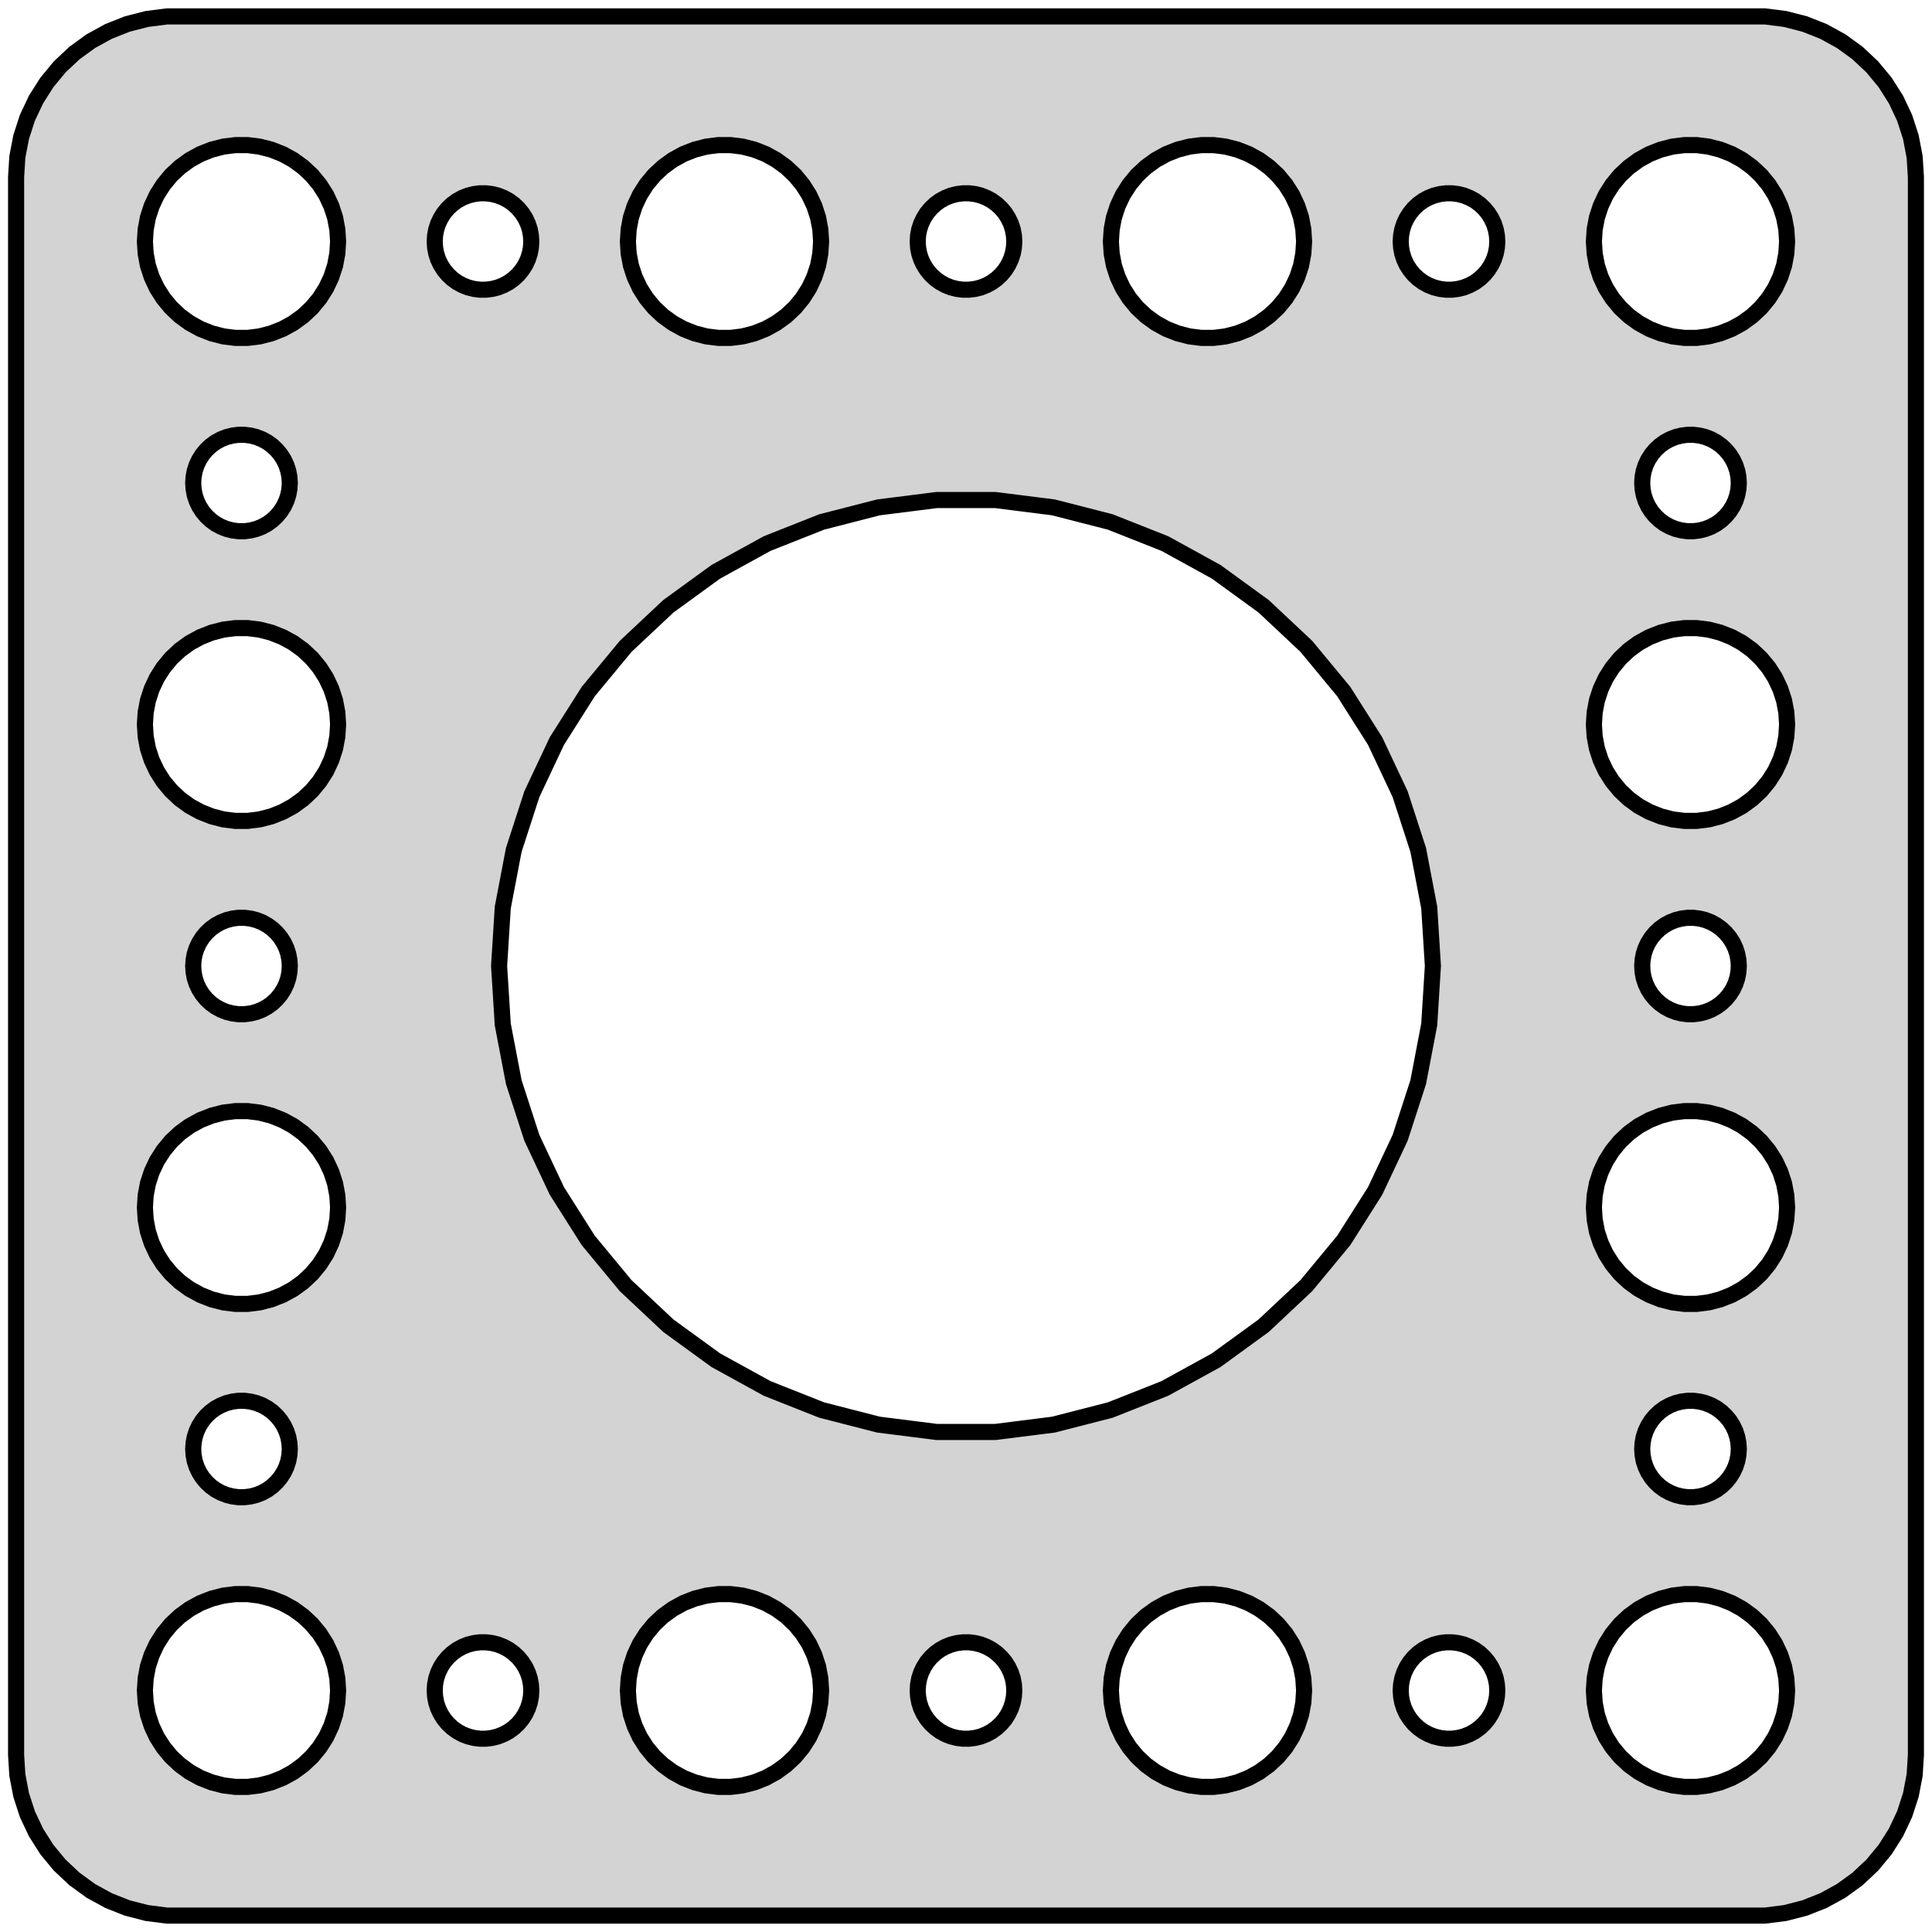 <?xml version="1.0" standalone="no"?>
<!DOCTYPE svg PUBLIC "-//W3C//DTD SVG 1.1//EN" "http://www.w3.org/Graphics/SVG/1.1/DTD/svg11.dtd">
<svg width="60mm" height="60mm" viewBox="-30 -30 60 60" xmlns="http://www.w3.org/2000/svg" version="1.1">
<title>OpenSCAD Model</title>
<path d="
M 25.437,29.411 L 26.045,29.255 L 26.629,29.024 L 27.179,28.722 L 27.687,28.353 L 28.145,27.923
 L 28.545,27.439 L 28.881,26.909 L 29.149,26.341 L 29.343,25.743 L 29.461,25.127 L 29.5,24.5
 L 29.5,-24.5 L 29.461,-25.127 L 29.343,-25.743 L 29.149,-26.341 L 28.881,-26.909 L 28.545,-27.439
 L 28.145,-27.923 L 27.687,-28.353 L 27.179,-28.722 L 26.629,-29.024 L 26.045,-29.255 L 25.437,-29.411
 L 24.814,-29.49 L -24.814,-29.49 L -25.437,-29.411 L -26.045,-29.255 L -26.629,-29.024 L -27.179,-28.722
 L -27.687,-28.353 L -28.145,-27.923 L -28.545,-27.439 L -28.881,-26.909 L -29.149,-26.341 L -29.343,-25.743
 L -29.461,-25.127 L -29.5,-24.5 L -29.5,24.5 L -29.461,25.127 L -29.343,25.743 L -29.149,26.341
 L -28.881,26.909 L -28.545,27.439 L -28.145,27.923 L -27.687,28.353 L -27.179,28.722 L -26.629,29.024
 L -26.045,29.255 L -25.437,29.411 L -24.814,29.49 L 24.814,29.49 z
M -22.688,-19.506 L -23.062,-19.553 L -23.427,-19.647 L -23.777,-19.785 L -24.108,-19.967 L -24.412,-20.188
 L -24.687,-20.446 L -24.927,-20.737 L -25.129,-21.055 L -25.289,-21.396 L -25.406,-21.754 L -25.476,-22.124
 L -25.5,-22.5 L -25.476,-22.876 L -25.406,-23.246 L -25.289,-23.604 L -25.129,-23.945 L -24.927,-24.263
 L -24.687,-24.554 L -24.412,-24.811 L -24.108,-25.033 L -23.777,-25.215 L -23.427,-25.353 L -23.062,-25.447
 L -22.688,-25.494 L -22.312,-25.494 L -21.938,-25.447 L -21.573,-25.353 L -21.223,-25.215 L -20.892,-25.033
 L -20.588,-24.811 L -20.313,-24.554 L -20.073,-24.263 L -19.871,-23.945 L -19.711,-23.604 L -19.594,-23.246
 L -19.524,-22.876 L -19.5,-22.5 L -19.524,-22.124 L -19.594,-21.754 L -19.711,-21.396 L -19.871,-21.055
 L -20.073,-20.737 L -20.313,-20.446 L -20.588,-20.188 L -20.892,-19.967 L -21.223,-19.785 L -21.573,-19.647
 L -21.938,-19.553 L -22.312,-19.506 z
M 22.312,-19.506 L 21.938,-19.553 L 21.573,-19.647 L 21.223,-19.785 L 20.892,-19.967 L 20.588,-20.188
 L 20.313,-20.446 L 20.073,-20.737 L 19.871,-21.055 L 19.711,-21.396 L 19.594,-21.754 L 19.524,-22.124
 L 19.5,-22.5 L 19.524,-22.876 L 19.594,-23.246 L 19.711,-23.604 L 19.871,-23.945 L 20.073,-24.263
 L 20.313,-24.554 L 20.588,-24.811 L 20.892,-25.033 L 21.223,-25.215 L 21.573,-25.353 L 21.938,-25.447
 L 22.312,-25.494 L 22.688,-25.494 L 23.062,-25.447 L 23.427,-25.353 L 23.777,-25.215 L 24.108,-25.033
 L 24.412,-24.811 L 24.687,-24.554 L 24.927,-24.263 L 25.129,-23.945 L 25.289,-23.604 L 25.406,-23.246
 L 25.476,-22.876 L 25.5,-22.5 L 25.476,-22.124 L 25.406,-21.754 L 25.289,-21.396 L 25.129,-21.055
 L 24.927,-20.737 L 24.687,-20.446 L 24.412,-20.188 L 24.108,-19.967 L 23.777,-19.785 L 23.427,-19.647
 L 23.062,-19.553 L 22.688,-19.506 z
M 7.312,-19.506 L 6.938,-19.553 L 6.573,-19.647 L 6.223,-19.785 L 5.893,-19.967 L 5.588,-20.188
 L 5.313,-20.446 L 5.073,-20.737 L 4.871,-21.055 L 4.711,-21.396 L 4.594,-21.754 L 4.524,-22.124
 L 4.5,-22.5 L 4.524,-22.876 L 4.594,-23.246 L 4.711,-23.604 L 4.871,-23.945 L 5.073,-24.263
 L 5.313,-24.554 L 5.588,-24.811 L 5.893,-25.033 L 6.223,-25.215 L 6.573,-25.353 L 6.938,-25.447
 L 7.312,-25.494 L 7.688,-25.494 L 8.062,-25.447 L 8.427,-25.353 L 8.777,-25.215 L 9.107,-25.033
 L 9.412,-24.811 L 9.687,-24.554 L 9.927,-24.263 L 10.129,-23.945 L 10.289,-23.604 L 10.406,-23.246
 L 10.476,-22.876 L 10.5,-22.5 L 10.476,-22.124 L 10.406,-21.754 L 10.289,-21.396 L 10.129,-21.055
 L 9.927,-20.737 L 9.687,-20.446 L 9.412,-20.188 L 9.107,-19.967 L 8.777,-19.785 L 8.427,-19.647
 L 8.062,-19.553 L 7.688,-19.506 z
M -7.688,-19.506 L -8.062,-19.553 L -8.427,-19.647 L -8.777,-19.785 L -9.107,-19.967 L -9.412,-20.188
 L -9.687,-20.446 L -9.927,-20.737 L -10.129,-21.055 L -10.289,-21.396 L -10.406,-21.754 L -10.476,-22.124
 L -10.5,-22.5 L -10.476,-22.876 L -10.406,-23.246 L -10.289,-23.604 L -10.129,-23.945 L -9.927,-24.263
 L -9.687,-24.554 L -9.412,-24.811 L -9.107,-25.033 L -8.777,-25.215 L -8.427,-25.353 L -8.062,-25.447
 L -7.688,-25.494 L -7.312,-25.494 L -6.938,-25.447 L -6.573,-25.353 L -6.223,-25.215 L -5.893,-25.033
 L -5.588,-24.811 L -5.313,-24.554 L -5.073,-24.263 L -4.871,-23.945 L -4.711,-23.604 L -4.594,-23.246
 L -4.524,-22.876 L -4.5,-22.5 L -4.524,-22.124 L -4.594,-21.754 L -4.711,-21.396 L -4.871,-21.055
 L -5.073,-20.737 L -5.313,-20.446 L -5.588,-20.188 L -5.893,-19.967 L -6.223,-19.785 L -6.573,-19.647
 L -6.938,-19.553 L -7.312,-19.506 z
M -0.094,-21.003 L -0.281,-21.027 L -0.464,-21.073 L -0.639,-21.143 L -0.804,-21.233 L -0.956,-21.344
 L -1.093,-21.473 L -1.214,-21.618 L -1.314,-21.777 L -1.395,-21.948 L -1.453,-22.127 L -1.488,-22.312
 L -1.5,-22.5 L -1.488,-22.688 L -1.453,-22.873 L -1.395,-23.052 L -1.314,-23.223 L -1.214,-23.382
 L -1.093,-23.527 L -0.956,-23.656 L -0.804,-23.767 L -0.639,-23.857 L -0.464,-23.927 L -0.281,-23.973
 L -0.094,-23.997 L 0.094,-23.997 L 0.281,-23.973 L 0.464,-23.927 L 0.639,-23.857 L 0.804,-23.767
 L 0.956,-23.656 L 1.093,-23.527 L 1.214,-23.382 L 1.314,-23.223 L 1.395,-23.052 L 1.453,-22.873
 L 1.488,-22.688 L 1.5,-22.5 L 1.488,-22.312 L 1.453,-22.127 L 1.395,-21.948 L 1.314,-21.777
 L 1.214,-21.618 L 1.093,-21.473 L 0.956,-21.344 L 0.804,-21.233 L 0.639,-21.143 L 0.464,-21.073
 L 0.281,-21.027 L 0.094,-21.003 z
M 14.906,-21.003 L 14.719,-21.027 L 14.537,-21.073 L 14.361,-21.143 L 14.196,-21.233 L 14.044,-21.344
 L 13.906,-21.473 L 13.787,-21.618 L 13.685,-21.777 L 13.605,-21.948 L 13.547,-22.127 L 13.512,-22.312
 L 13.5,-22.5 L 13.512,-22.688 L 13.547,-22.873 L 13.605,-23.052 L 13.685,-23.223 L 13.787,-23.382
 L 13.906,-23.527 L 14.044,-23.656 L 14.196,-23.767 L 14.361,-23.857 L 14.537,-23.927 L 14.719,-23.973
 L 14.906,-23.997 L 15.094,-23.997 L 15.281,-23.973 L 15.463,-23.927 L 15.639,-23.857 L 15.804,-23.767
 L 15.956,-23.656 L 16.093,-23.527 L 16.213,-23.382 L 16.314,-23.223 L 16.395,-23.052 L 16.453,-22.873
 L 16.488,-22.688 L 16.5,-22.5 L 16.488,-22.312 L 16.453,-22.127 L 16.395,-21.948 L 16.314,-21.777
 L 16.213,-21.618 L 16.093,-21.473 L 15.956,-21.344 L 15.804,-21.233 L 15.639,-21.143 L 15.463,-21.073
 L 15.281,-21.027 L 15.094,-21.003 z
M -15.094,-21.003 L -15.281,-21.027 L -15.463,-21.073 L -15.639,-21.143 L -15.804,-21.233 L -15.956,-21.344
 L -16.093,-21.473 L -16.213,-21.618 L -16.314,-21.777 L -16.395,-21.948 L -16.453,-22.127 L -16.488,-22.312
 L -16.5,-22.5 L -16.488,-22.688 L -16.453,-22.873 L -16.395,-23.052 L -16.314,-23.223 L -16.213,-23.382
 L -16.093,-23.527 L -15.956,-23.656 L -15.804,-23.767 L -15.639,-23.857 L -15.463,-23.927 L -15.281,-23.973
 L -15.094,-23.997 L -14.906,-23.997 L -14.719,-23.973 L -14.537,-23.927 L -14.361,-23.857 L -14.196,-23.767
 L -14.044,-23.656 L -13.906,-23.527 L -13.787,-23.382 L -13.685,-23.223 L -13.605,-23.052 L -13.547,-22.873
 L -13.512,-22.688 L -13.5,-22.5 L -13.512,-22.312 L -13.547,-22.127 L -13.605,-21.948 L -13.685,-21.777
 L -13.787,-21.618 L -13.906,-21.473 L -14.044,-21.344 L -14.196,-21.233 L -14.361,-21.143 L -14.537,-21.073
 L -14.719,-21.027 L -14.906,-21.003 z
M 22.406,-13.503 L 22.219,-13.527 L 22.037,-13.573 L 21.861,-13.643 L 21.696,-13.733 L 21.544,-13.844
 L 21.407,-13.973 L 21.287,-14.118 L 21.186,-14.277 L 21.105,-14.448 L 21.047,-14.627 L 21.012,-14.812
 L 21,-15 L 21.012,-15.188 L 21.047,-15.373 L 21.105,-15.552 L 21.186,-15.723 L 21.287,-15.882
 L 21.407,-16.027 L 21.544,-16.156 L 21.696,-16.267 L 21.861,-16.357 L 22.037,-16.427 L 22.219,-16.473
 L 22.406,-16.497 L 22.594,-16.497 L 22.781,-16.473 L 22.963,-16.427 L 23.139,-16.357 L 23.304,-16.267
 L 23.456,-16.156 L 23.593,-16.027 L 23.713,-15.882 L 23.814,-15.723 L 23.895,-15.552 L 23.953,-15.373
 L 23.988,-15.188 L 24,-15 L 23.988,-14.812 L 23.953,-14.627 L 23.895,-14.448 L 23.814,-14.277
 L 23.713,-14.118 L 23.593,-13.973 L 23.456,-13.844 L 23.304,-13.733 L 23.139,-13.643 L 22.963,-13.573
 L 22.781,-13.527 L 22.594,-13.503 z
M -22.594,-13.503 L -22.781,-13.527 L -22.963,-13.573 L -23.139,-13.643 L -23.304,-13.733 L -23.456,-13.844
 L -23.593,-13.973 L -23.713,-14.118 L -23.814,-14.277 L -23.895,-14.448 L -23.953,-14.627 L -23.988,-14.812
 L -24,-15 L -23.988,-15.188 L -23.953,-15.373 L -23.895,-15.552 L -23.814,-15.723 L -23.713,-15.882
 L -23.593,-16.027 L -23.456,-16.156 L -23.304,-16.267 L -23.139,-16.357 L -22.963,-16.427 L -22.781,-16.473
 L -22.594,-16.497 L -22.406,-16.497 L -22.219,-16.473 L -22.037,-16.427 L -21.861,-16.357 L -21.696,-16.267
 L -21.544,-16.156 L -21.407,-16.027 L -21.287,-15.882 L -21.186,-15.723 L -21.105,-15.552 L -21.047,-15.373
 L -21.012,-15.188 L -21,-15 L -21.012,-14.812 L -21.047,-14.627 L -21.105,-14.448 L -21.186,-14.277
 L -21.287,-14.118 L -21.407,-13.973 L -21.544,-13.844 L -21.696,-13.733 L -21.861,-13.643 L -22.037,-13.573
 L -22.219,-13.527 L -22.406,-13.503 z
M -0.91,14.471 L -2.717,14.243 L -4.481,13.79 L -6.174,13.12 L -7.769,12.243 L -9.243,11.172
 L -10.57,9.926 L -11.731,8.523 L -12.706,6.985 L -13.482,5.338 L -14.044,3.606 L -14.386,1.817
 L -14.5,-0 L -14.386,-1.817 L -14.044,-3.606 L -13.482,-5.338 L -12.706,-6.985 L -11.731,-8.523
 L -10.57,-9.926 L -9.243,-11.172 L -7.769,-12.243 L -6.174,-13.12 L -4.481,-13.79 L -2.717,-14.243
 L -0.91,-14.471 L 0.91,-14.471 L 2.717,-14.243 L 4.481,-13.79 L 6.174,-13.12 L 7.769,-12.243
 L 9.243,-11.172 L 10.57,-9.926 L 11.731,-8.523 L 12.706,-6.985 L 13.482,-5.338 L 14.044,-3.606
 L 14.386,-1.817 L 14.5,-0 L 14.386,1.817 L 14.044,3.606 L 13.482,5.338 L 12.706,6.985
 L 11.731,8.523 L 10.57,9.926 L 9.243,11.172 L 7.769,12.243 L 6.174,13.12 L 4.481,13.79
 L 2.717,14.243 L 0.91,14.471 z
M -22.688,-4.506 L -23.062,-4.553 L -23.427,-4.647 L -23.777,-4.786 L -24.108,-4.967 L -24.412,-5.188
 L -24.687,-5.446 L -24.927,-5.737 L -25.129,-6.055 L -25.289,-6.396 L -25.406,-6.754 L -25.476,-7.124
 L -25.5,-7.5 L -25.476,-7.876 L -25.406,-8.246 L -25.289,-8.604 L -25.129,-8.945 L -24.927,-9.263
 L -24.687,-9.554 L -24.412,-9.812 L -24.108,-10.033 L -23.777,-10.214 L -23.427,-10.353 L -23.062,-10.447
 L -22.688,-10.494 L -22.312,-10.494 L -21.938,-10.447 L -21.573,-10.353 L -21.223,-10.214 L -20.892,-10.033
 L -20.588,-9.812 L -20.313,-9.554 L -20.073,-9.263 L -19.871,-8.945 L -19.711,-8.604 L -19.594,-8.246
 L -19.524,-7.876 L -19.5,-7.5 L -19.524,-7.124 L -19.594,-6.754 L -19.711,-6.396 L -19.871,-6.055
 L -20.073,-5.737 L -20.313,-5.446 L -20.588,-5.188 L -20.892,-4.967 L -21.223,-4.786 L -21.573,-4.647
 L -21.938,-4.553 L -22.312,-4.506 z
M 22.312,-4.506 L 21.938,-4.553 L 21.573,-4.647 L 21.223,-4.786 L 20.892,-4.967 L 20.588,-5.188
 L 20.313,-5.446 L 20.073,-5.737 L 19.871,-6.055 L 19.711,-6.396 L 19.594,-6.754 L 19.524,-7.124
 L 19.5,-7.5 L 19.524,-7.876 L 19.594,-8.246 L 19.711,-8.604 L 19.871,-8.945 L 20.073,-9.263
 L 20.313,-9.554 L 20.588,-9.812 L 20.892,-10.033 L 21.223,-10.214 L 21.573,-10.353 L 21.938,-10.447
 L 22.312,-10.494 L 22.688,-10.494 L 23.062,-10.447 L 23.427,-10.353 L 23.777,-10.214 L 24.108,-10.033
 L 24.412,-9.812 L 24.687,-9.554 L 24.927,-9.263 L 25.129,-8.945 L 25.289,-8.604 L 25.406,-8.246
 L 25.476,-7.876 L 25.5,-7.5 L 25.476,-7.124 L 25.406,-6.754 L 25.289,-6.396 L 25.129,-6.055
 L 24.927,-5.737 L 24.687,-5.446 L 24.412,-5.188 L 24.108,-4.967 L 23.777,-4.786 L 23.427,-4.647
 L 23.062,-4.553 L 22.688,-4.506 z
M -22.594,1.497 L -22.781,1.473 L -22.963,1.427 L -23.139,1.357 L -23.304,1.266 L -23.456,1.156
 L -23.593,1.027 L -23.713,0.882 L -23.814,0.723 L -23.895,0.552 L -23.953,0.373 L -23.988,0.188
 L -24,-0 L -23.988,-0.188 L -23.953,-0.373 L -23.895,-0.552 L -23.814,-0.723 L -23.713,-0.882
 L -23.593,-1.027 L -23.456,-1.156 L -23.304,-1.266 L -23.139,-1.357 L -22.963,-1.427 L -22.781,-1.473
 L -22.594,-1.497 L -22.406,-1.497 L -22.219,-1.473 L -22.037,-1.427 L -21.861,-1.357 L -21.696,-1.266
 L -21.544,-1.156 L -21.407,-1.027 L -21.287,-0.882 L -21.186,-0.723 L -21.105,-0.552 L -21.047,-0.373
 L -21.012,-0.188 L -21,-0 L -21.012,0.188 L -21.047,0.373 L -21.105,0.552 L -21.186,0.723
 L -21.287,0.882 L -21.407,1.027 L -21.544,1.156 L -21.696,1.266 L -21.861,1.357 L -22.037,1.427
 L -22.219,1.473 L -22.406,1.497 z
M 22.406,1.497 L 22.219,1.473 L 22.037,1.427 L 21.861,1.357 L 21.696,1.266 L 21.544,1.156
 L 21.407,1.027 L 21.287,0.882 L 21.186,0.723 L 21.105,0.552 L 21.047,0.373 L 21.012,0.188
 L 21,-0 L 21.012,-0.188 L 21.047,-0.373 L 21.105,-0.552 L 21.186,-0.723 L 21.287,-0.882
 L 21.407,-1.027 L 21.544,-1.156 L 21.696,-1.266 L 21.861,-1.357 L 22.037,-1.427 L 22.219,-1.473
 L 22.406,-1.497 L 22.594,-1.497 L 22.781,-1.473 L 22.963,-1.427 L 23.139,-1.357 L 23.304,-1.266
 L 23.456,-1.156 L 23.593,-1.027 L 23.713,-0.882 L 23.814,-0.723 L 23.895,-0.552 L 23.953,-0.373
 L 23.988,-0.188 L 24,-0 L 23.988,0.188 L 23.953,0.373 L 23.895,0.552 L 23.814,0.723
 L 23.713,0.882 L 23.593,1.027 L 23.456,1.156 L 23.304,1.266 L 23.139,1.357 L 22.963,1.427
 L 22.781,1.473 L 22.594,1.497 z
M -22.688,10.494 L -23.062,10.447 L -23.427,10.353 L -23.777,10.214 L -24.108,10.033 L -24.412,9.812
 L -24.687,9.554 L -24.927,9.263 L -25.129,8.945 L -25.289,8.604 L -25.406,8.246 L -25.476,7.876
 L -25.5,7.5 L -25.476,7.124 L -25.406,6.754 L -25.289,6.396 L -25.129,6.055 L -24.927,5.737
 L -24.687,5.446 L -24.412,5.188 L -24.108,4.967 L -23.777,4.786 L -23.427,4.647 L -23.062,4.553
 L -22.688,4.506 L -22.312,4.506 L -21.938,4.553 L -21.573,4.647 L -21.223,4.786 L -20.892,4.967
 L -20.588,5.188 L -20.313,5.446 L -20.073,5.737 L -19.871,6.055 L -19.711,6.396 L -19.594,6.754
 L -19.524,7.124 L -19.5,7.5 L -19.524,7.876 L -19.594,8.246 L -19.711,8.604 L -19.871,8.945
 L -20.073,9.263 L -20.313,9.554 L -20.588,9.812 L -20.892,10.033 L -21.223,10.214 L -21.573,10.353
 L -21.938,10.447 L -22.312,10.494 z
M 22.312,10.494 L 21.938,10.447 L 21.573,10.353 L 21.223,10.214 L 20.892,10.033 L 20.588,9.812
 L 20.313,9.554 L 20.073,9.263 L 19.871,8.945 L 19.711,8.604 L 19.594,8.246 L 19.524,7.876
 L 19.5,7.5 L 19.524,7.124 L 19.594,6.754 L 19.711,6.396 L 19.871,6.055 L 20.073,5.737
 L 20.313,5.446 L 20.588,5.188 L 20.892,4.967 L 21.223,4.786 L 21.573,4.647 L 21.938,4.553
 L 22.312,4.506 L 22.688,4.506 L 23.062,4.553 L 23.427,4.647 L 23.777,4.786 L 24.108,4.967
 L 24.412,5.188 L 24.687,5.446 L 24.927,5.737 L 25.129,6.055 L 25.289,6.396 L 25.406,6.754
 L 25.476,7.124 L 25.5,7.5 L 25.476,7.876 L 25.406,8.246 L 25.289,8.604 L 25.129,8.945
 L 24.927,9.263 L 24.687,9.554 L 24.412,9.812 L 24.108,10.033 L 23.777,10.214 L 23.427,10.353
 L 23.062,10.447 L 22.688,10.494 z
M -22.594,16.497 L -22.781,16.473 L -22.963,16.427 L -23.139,16.357 L -23.304,16.267 L -23.456,16.156
 L -23.593,16.027 L -23.713,15.882 L -23.814,15.723 L -23.895,15.552 L -23.953,15.373 L -23.988,15.188
 L -24,15 L -23.988,14.812 L -23.953,14.627 L -23.895,14.448 L -23.814,14.277 L -23.713,14.118
 L -23.593,13.973 L -23.456,13.844 L -23.304,13.733 L -23.139,13.643 L -22.963,13.573 L -22.781,13.527
 L -22.594,13.503 L -22.406,13.503 L -22.219,13.527 L -22.037,13.573 L -21.861,13.643 L -21.696,13.733
 L -21.544,13.844 L -21.407,13.973 L -21.287,14.118 L -21.186,14.277 L -21.105,14.448 L -21.047,14.627
 L -21.012,14.812 L -21,15 L -21.012,15.188 L -21.047,15.373 L -21.105,15.552 L -21.186,15.723
 L -21.287,15.882 L -21.407,16.027 L -21.544,16.156 L -21.696,16.267 L -21.861,16.357 L -22.037,16.427
 L -22.219,16.473 L -22.406,16.497 z
M 22.406,16.497 L 22.219,16.473 L 22.037,16.427 L 21.861,16.357 L 21.696,16.267 L 21.544,16.156
 L 21.407,16.027 L 21.287,15.882 L 21.186,15.723 L 21.105,15.552 L 21.047,15.373 L 21.012,15.188
 L 21,15 L 21.012,14.812 L 21.047,14.627 L 21.105,14.448 L 21.186,14.277 L 21.287,14.118
 L 21.407,13.973 L 21.544,13.844 L 21.696,13.733 L 21.861,13.643 L 22.037,13.573 L 22.219,13.527
 L 22.406,13.503 L 22.594,13.503 L 22.781,13.527 L 22.963,13.573 L 23.139,13.643 L 23.304,13.733
 L 23.456,13.844 L 23.593,13.973 L 23.713,14.118 L 23.814,14.277 L 23.895,14.448 L 23.953,14.627
 L 23.988,14.812 L 24,15 L 23.988,15.188 L 23.953,15.373 L 23.895,15.552 L 23.814,15.723
 L 23.713,15.882 L 23.593,16.027 L 23.456,16.156 L 23.304,16.267 L 23.139,16.357 L 22.963,16.427
 L 22.781,16.473 L 22.594,16.497 z
M 7.312,25.494 L 6.938,25.447 L 6.573,25.353 L 6.223,25.215 L 5.893,25.033 L 5.588,24.811
 L 5.313,24.554 L 5.073,24.263 L 4.871,23.945 L 4.711,23.604 L 4.594,23.246 L 4.524,22.876
 L 4.5,22.5 L 4.524,22.124 L 4.594,21.754 L 4.711,21.396 L 4.871,21.055 L 5.073,20.737
 L 5.313,20.446 L 5.588,20.188 L 5.893,19.967 L 6.223,19.785 L 6.573,19.647 L 6.938,19.553
 L 7.312,19.506 L 7.688,19.506 L 8.062,19.553 L 8.427,19.647 L 8.777,19.785 L 9.107,19.967
 L 9.412,20.188 L 9.687,20.446 L 9.927,20.737 L 10.129,21.055 L 10.289,21.396 L 10.406,21.754
 L 10.476,22.124 L 10.5,22.5 L 10.476,22.876 L 10.406,23.246 L 10.289,23.604 L 10.129,23.945
 L 9.927,24.263 L 9.687,24.554 L 9.412,24.811 L 9.107,25.033 L 8.777,25.215 L 8.427,25.353
 L 8.062,25.447 L 7.688,25.494 z
M 22.312,25.494 L 21.938,25.447 L 21.573,25.353 L 21.223,25.215 L 20.892,25.033 L 20.588,24.811
 L 20.313,24.554 L 20.073,24.263 L 19.871,23.945 L 19.711,23.604 L 19.594,23.246 L 19.524,22.876
 L 19.5,22.5 L 19.524,22.124 L 19.594,21.754 L 19.711,21.396 L 19.871,21.055 L 20.073,20.737
 L 20.313,20.446 L 20.588,20.188 L 20.892,19.967 L 21.223,19.785 L 21.573,19.647 L 21.938,19.553
 L 22.312,19.506 L 22.688,19.506 L 23.062,19.553 L 23.427,19.647 L 23.777,19.785 L 24.108,19.967
 L 24.412,20.188 L 24.687,20.446 L 24.927,20.737 L 25.129,21.055 L 25.289,21.396 L 25.406,21.754
 L 25.476,22.124 L 25.5,22.5 L 25.476,22.876 L 25.406,23.246 L 25.289,23.604 L 25.129,23.945
 L 24.927,24.263 L 24.687,24.554 L 24.412,24.811 L 24.108,25.033 L 23.777,25.215 L 23.427,25.353
 L 23.062,25.447 L 22.688,25.494 z
M -7.688,25.494 L -8.062,25.447 L -8.427,25.353 L -8.777,25.215 L -9.107,25.033 L -9.412,24.811
 L -9.687,24.554 L -9.927,24.263 L -10.129,23.945 L -10.289,23.604 L -10.406,23.246 L -10.476,22.876
 L -10.5,22.5 L -10.476,22.124 L -10.406,21.754 L -10.289,21.396 L -10.129,21.055 L -9.927,20.737
 L -9.687,20.446 L -9.412,20.188 L -9.107,19.967 L -8.777,19.785 L -8.427,19.647 L -8.062,19.553
 L -7.688,19.506 L -7.312,19.506 L -6.938,19.553 L -6.573,19.647 L -6.223,19.785 L -5.893,19.967
 L -5.588,20.188 L -5.313,20.446 L -5.073,20.737 L -4.871,21.055 L -4.711,21.396 L -4.594,21.754
 L -4.524,22.124 L -4.5,22.5 L -4.524,22.876 L -4.594,23.246 L -4.711,23.604 L -4.871,23.945
 L -5.073,24.263 L -5.313,24.554 L -5.588,24.811 L -5.893,25.033 L -6.223,25.215 L -6.573,25.353
 L -6.938,25.447 L -7.312,25.494 z
M -22.688,25.494 L -23.062,25.447 L -23.427,25.353 L -23.777,25.215 L -24.108,25.033 L -24.412,24.811
 L -24.687,24.554 L -24.927,24.263 L -25.129,23.945 L -25.289,23.604 L -25.406,23.246 L -25.476,22.876
 L -25.5,22.5 L -25.476,22.124 L -25.406,21.754 L -25.289,21.396 L -25.129,21.055 L -24.927,20.737
 L -24.687,20.446 L -24.412,20.188 L -24.108,19.967 L -23.777,19.785 L -23.427,19.647 L -23.062,19.553
 L -22.688,19.506 L -22.312,19.506 L -21.938,19.553 L -21.573,19.647 L -21.223,19.785 L -20.892,19.967
 L -20.588,20.188 L -20.313,20.446 L -20.073,20.737 L -19.871,21.055 L -19.711,21.396 L -19.594,21.754
 L -19.524,22.124 L -19.5,22.5 L -19.524,22.876 L -19.594,23.246 L -19.711,23.604 L -19.871,23.945
 L -20.073,24.263 L -20.313,24.554 L -20.588,24.811 L -20.892,25.033 L -21.223,25.215 L -21.573,25.353
 L -21.938,25.447 L -22.312,25.494 z
M 14.906,23.997 L 14.719,23.973 L 14.537,23.927 L 14.361,23.857 L 14.196,23.767 L 14.044,23.656
 L 13.906,23.527 L 13.787,23.382 L 13.685,23.223 L 13.605,23.052 L 13.547,22.873 L 13.512,22.688
 L 13.5,22.5 L 13.512,22.312 L 13.547,22.127 L 13.605,21.948 L 13.685,21.777 L 13.787,21.618
 L 13.906,21.473 L 14.044,21.344 L 14.196,21.233 L 14.361,21.143 L 14.537,21.073 L 14.719,21.027
 L 14.906,21.003 L 15.094,21.003 L 15.281,21.027 L 15.463,21.073 L 15.639,21.143 L 15.804,21.233
 L 15.956,21.344 L 16.093,21.473 L 16.213,21.618 L 16.314,21.777 L 16.395,21.948 L 16.453,22.127
 L 16.488,22.312 L 16.5,22.5 L 16.488,22.688 L 16.453,22.873 L 16.395,23.052 L 16.314,23.223
 L 16.213,23.382 L 16.093,23.527 L 15.956,23.656 L 15.804,23.767 L 15.639,23.857 L 15.463,23.927
 L 15.281,23.973 L 15.094,23.997 z
M -15.094,23.997 L -15.281,23.973 L -15.463,23.927 L -15.639,23.857 L -15.804,23.767 L -15.956,23.656
 L -16.093,23.527 L -16.213,23.382 L -16.314,23.223 L -16.395,23.052 L -16.453,22.873 L -16.488,22.688
 L -16.5,22.5 L -16.488,22.312 L -16.453,22.127 L -16.395,21.948 L -16.314,21.777 L -16.213,21.618
 L -16.093,21.473 L -15.956,21.344 L -15.804,21.233 L -15.639,21.143 L -15.463,21.073 L -15.281,21.027
 L -15.094,21.003 L -14.906,21.003 L -14.719,21.027 L -14.537,21.073 L -14.361,21.143 L -14.196,21.233
 L -14.044,21.344 L -13.906,21.473 L -13.787,21.618 L -13.685,21.777 L -13.605,21.948 L -13.547,22.127
 L -13.512,22.312 L -13.5,22.5 L -13.512,22.688 L -13.547,22.873 L -13.605,23.052 L -13.685,23.223
 L -13.787,23.382 L -13.906,23.527 L -14.044,23.656 L -14.196,23.767 L -14.361,23.857 L -14.537,23.927
 L -14.719,23.973 L -14.906,23.997 z
M -0.094,23.997 L -0.281,23.973 L -0.464,23.927 L -0.639,23.857 L -0.804,23.767 L -0.956,23.656
 L -1.093,23.527 L -1.214,23.382 L -1.314,23.223 L -1.395,23.052 L -1.453,22.873 L -1.488,22.688
 L -1.5,22.5 L -1.488,22.312 L -1.453,22.127 L -1.395,21.948 L -1.314,21.777 L -1.214,21.618
 L -1.093,21.473 L -0.956,21.344 L -0.804,21.233 L -0.639,21.143 L -0.464,21.073 L -0.281,21.027
 L -0.094,21.003 L 0.094,21.003 L 0.281,21.027 L 0.464,21.073 L 0.639,21.143 L 0.804,21.233
 L 0.956,21.344 L 1.093,21.473 L 1.214,21.618 L 1.314,21.777 L 1.395,21.948 L 1.453,22.127
 L 1.488,22.312 L 1.5,22.5 L 1.488,22.688 L 1.453,22.873 L 1.395,23.052 L 1.314,23.223
 L 1.214,23.382 L 1.093,23.527 L 0.956,23.656 L 0.804,23.767 L 0.639,23.857 L 0.464,23.927
 L 0.281,23.973 L 0.094,23.997 z
" stroke="black" fill="lightgray" stroke-width="0.5"/>
</svg>
